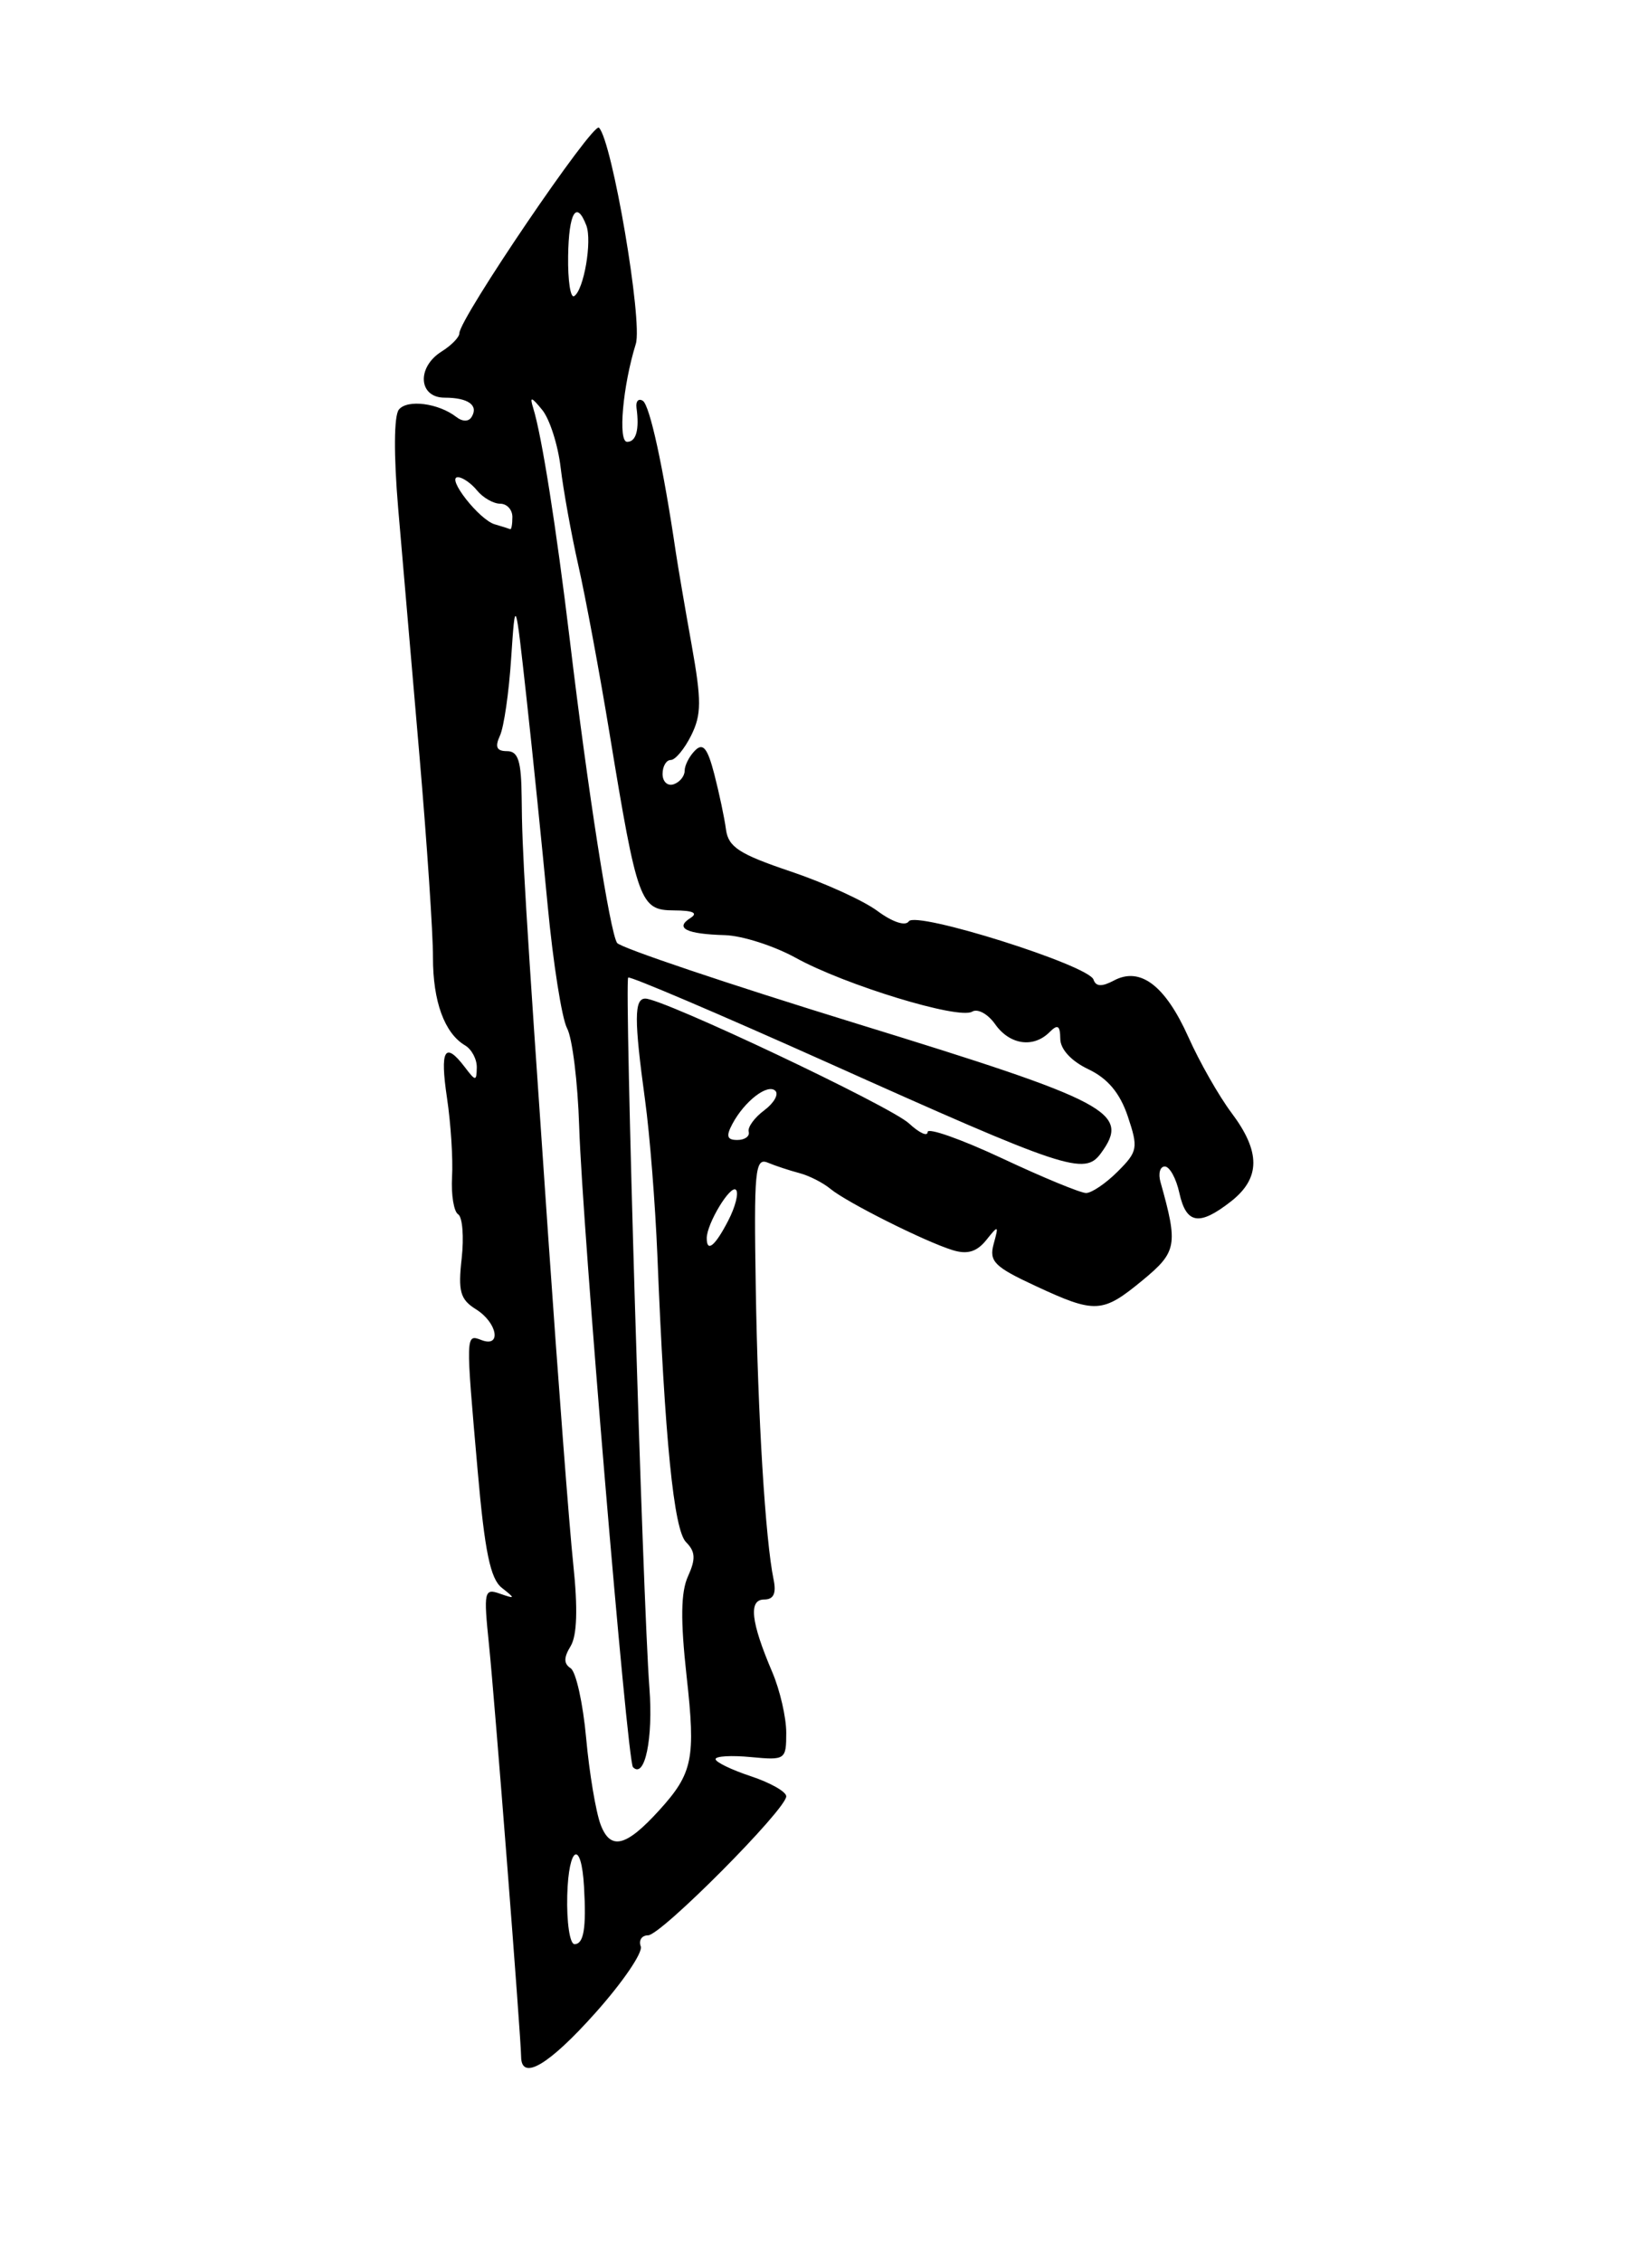<?xml version="1.0" encoding="UTF-8" standalone="no"?>
<!DOCTYPE svg PUBLIC "-//W3C//DTD SVG 1.1//EN" "http://www.w3.org/Graphics/SVG/1.1/DTD/svg11.dtd" >
<svg xmlns="http://www.w3.org/2000/svg" xmlns:xlink="http://www.w3.org/1999/xlink" version="1.1" viewBox="0 0 187 256">
 <g >
 <path fill="currentColor"
d=" M 67.42 227.75 C 70.49 224.31 72.79 220.94 72.53 220.25 C 72.27 219.56 72.65 219.00 73.36 219.00 C 74.82 219.00 89.00 204.74 89.00 203.27 C 89.00 202.75 87.20 201.73 85.00 201.00 C 82.80 200.27 81.00 199.40 81.00 199.06 C 81.00 198.72 82.80 198.62 85.00 198.83 C 88.90 199.20 89.00 199.13 89.00 196.07 C 89.00 194.35 88.29 191.26 87.42 189.22 C 84.99 183.53 84.71 181.00 86.50 181.00 C 87.57 181.00 87.89 180.31 87.57 178.75 C 86.64 174.30 85.78 160.30 85.55 145.74 C 85.33 132.48 85.47 130.97 86.90 131.56 C 87.78 131.93 89.40 132.46 90.50 132.75 C 91.60 133.04 93.17 133.84 94.00 134.53 C 95.85 136.06 104.66 140.48 107.82 141.46 C 109.49 141.98 110.56 141.66 111.63 140.34 C 113.02 138.60 113.07 138.62 112.48 140.76 C 111.94 142.73 112.55 143.35 117.18 145.50 C 123.99 148.67 124.78 148.63 129.33 144.88 C 133.23 141.66 133.37 140.90 131.36 133.75 C 131.09 132.79 131.31 132.00 131.85 132.00 C 132.40 132.00 133.14 133.35 133.50 135.00 C 134.28 138.53 135.76 138.76 139.37 135.93 C 142.69 133.31 142.71 130.33 139.41 125.94 C 137.99 124.05 135.78 120.18 134.51 117.33 C 131.89 111.50 129.06 109.36 126.08 110.96 C 124.72 111.68 124.05 111.65 123.78 110.85 C 123.24 109.22 103.65 103.05 102.87 104.26 C 102.50 104.83 101.03 104.35 99.33 103.09 C 97.73 101.90 93.29 99.89 89.46 98.60 C 83.70 96.66 82.45 95.85 82.18 93.88 C 82.01 92.57 81.41 89.76 80.86 87.62 C 80.09 84.65 79.58 84.02 78.68 84.92 C 78.03 85.57 77.50 86.60 77.50 87.22 C 77.50 87.83 76.94 88.52 76.25 88.75 C 75.56 88.98 75.00 88.45 75.00 87.58 C 75.00 86.71 75.42 86.00 75.93 86.00 C 76.44 86.00 77.48 84.75 78.24 83.22 C 79.41 80.87 79.42 79.29 78.29 72.97 C 77.55 68.86 76.75 64.15 76.50 62.50 C 75.08 52.86 73.55 45.84 72.76 45.35 C 72.27 45.05 71.95 45.41 72.05 46.15 C 72.39 48.62 72.01 50.00 70.99 50.00 C 69.93 50.00 70.50 43.64 71.97 38.92 C 72.77 36.35 69.29 15.93 67.80 14.45 C 67.12 13.79 52.00 36.05 52.00 37.71 C 52.00 38.16 51.10 39.08 50.00 39.77 C 47.14 41.55 47.36 45.00 50.33 45.00 C 53.00 45.00 54.20 45.86 53.38 47.19 C 53.05 47.73 52.35 47.73 51.66 47.19 C 49.64 45.62 46.11 45.16 45.15 46.35 C 44.59 47.05 44.56 51.46 45.07 57.50 C 45.55 63.00 46.63 75.60 47.48 85.50 C 48.33 95.40 49.02 105.67 49.01 108.32 C 49.00 113.31 50.31 116.92 52.65 118.30 C 53.39 118.74 53.99 119.86 53.97 120.80 C 53.94 122.38 53.84 122.37 52.61 120.75 C 50.35 117.78 49.78 118.78 50.60 124.25 C 51.03 127.14 51.29 131.16 51.17 133.18 C 51.06 135.20 51.37 137.11 51.86 137.41 C 52.35 137.72 52.53 139.96 52.26 142.40 C 51.84 146.14 52.09 147.04 53.88 148.16 C 56.30 149.67 56.81 152.53 54.50 151.64 C 52.70 150.95 52.70 150.88 54.07 166.43 C 54.87 175.58 55.51 178.67 56.81 179.68 C 58.36 180.90 58.34 180.95 56.59 180.34 C 54.81 179.71 54.73 180.07 55.35 186.09 C 56.01 192.52 58.96 230.39 58.99 232.75 C 59.02 235.52 62.13 233.68 67.42 227.75 Z  M 64.21 214.48 C 64.36 208.85 65.81 208.12 66.11 213.52 C 66.38 218.20 66.08 220.00 65.03 220.00 C 64.50 220.00 64.13 217.51 64.21 214.48 Z  M 67.99 206.48 C 67.45 205.05 66.71 200.64 66.35 196.69 C 65.99 192.73 65.20 189.18 64.60 188.78 C 63.80 188.26 63.80 187.57 64.59 186.28 C 65.32 185.09 65.42 182.02 64.89 177.00 C 64.45 172.88 63.18 156.22 62.06 140.00 C 59.39 101.32 59.10 96.48 59.05 90.25 C 59.01 86.11 58.66 85.00 57.39 85.00 C 56.22 85.00 56.00 84.53 56.59 83.25 C 57.04 82.29 57.61 78.35 57.86 74.50 C 58.33 67.50 58.33 67.50 59.60 79.00 C 60.30 85.33 61.37 95.86 61.99 102.42 C 62.61 108.98 63.60 115.25 64.19 116.36 C 64.79 117.47 65.40 122.46 65.56 127.44 C 65.90 138.56 71.00 199.32 71.65 199.97 C 72.99 201.34 73.95 196.72 73.51 191.00 C 72.76 181.16 70.66 110.99 71.11 110.62 C 71.32 110.44 81.40 114.74 93.50 120.16 C 120.76 132.39 122.76 133.05 124.62 130.50 C 127.99 125.89 125.71 124.68 97.00 115.84 C 82.42 111.35 70.21 107.24 69.85 106.70 C 69.04 105.46 66.54 89.49 64.51 72.50 C 62.96 59.64 61.34 49.34 60.35 46.15 C 59.94 44.83 60.15 44.88 61.38 46.39 C 62.22 47.42 63.16 50.35 63.46 52.89 C 63.76 55.42 64.66 60.42 65.47 64.00 C 66.28 67.58 67.87 76.12 69.00 83.00 C 72.15 102.16 72.46 103.00 76.29 103.02 C 78.47 103.03 79.06 103.31 78.14 103.89 C 76.35 105.03 77.70 105.70 82.06 105.82 C 84.01 105.88 87.61 107.03 90.06 108.38 C 95.63 111.46 108.54 115.40 110.04 114.48 C 110.66 114.10 111.82 114.73 112.64 115.89 C 114.28 118.23 116.97 118.63 118.80 116.80 C 119.73 115.87 120.00 116.03 120.02 117.55 C 120.03 118.74 121.27 120.08 123.21 121.00 C 125.39 122.04 126.77 123.68 127.66 126.32 C 128.86 129.90 128.79 130.30 126.52 132.57 C 125.18 133.91 123.57 135.00 122.94 135.00 C 122.31 135.00 118.02 133.23 113.40 131.06 C 108.78 128.90 105.00 127.57 105.00 128.10 C 105.00 128.64 104.06 128.20 102.90 127.13 C 100.83 125.19 75.06 113.00 73.05 113.00 C 71.78 113.00 71.77 115.35 73.02 124.50 C 73.55 128.35 74.17 136.22 74.41 142.00 C 75.25 162.90 76.27 173.13 77.66 174.51 C 78.72 175.58 78.77 176.41 77.88 178.37 C 77.06 180.16 77.02 183.33 77.72 189.68 C 78.76 199.01 78.43 200.65 74.63 204.84 C 70.86 208.99 69.11 209.42 67.99 206.48 Z  M 80.00 140.11 C 80.00 138.47 82.69 134.02 83.31 134.64 C 83.64 134.98 83.25 136.55 82.43 138.13 C 80.95 141.00 80.00 141.78 80.00 140.11 Z  M 82.91 127.17 C 84.29 124.59 86.91 122.58 87.77 123.44 C 88.17 123.84 87.60 124.83 86.50 125.65 C 85.40 126.47 84.61 127.56 84.75 128.07 C 84.89 128.58 84.31 129.00 83.46 129.00 C 82.29 129.00 82.16 128.57 82.91 127.17 Z  M 56.00 59.33 C 54.24 58.82 50.47 54.00 51.83 54.00 C 52.34 54.00 53.32 54.67 54.00 55.50 C 54.68 56.33 55.86 57.00 56.62 57.00 C 57.38 57.00 58.00 57.67 58.00 58.50 C 58.00 59.33 57.89 59.95 57.75 59.88 C 57.61 59.82 56.83 59.57 56.00 59.33 Z  M 64.31 28.99 C 64.38 24.05 65.25 22.59 66.37 25.51 C 67.04 27.28 66.09 32.83 64.99 33.51 C 64.57 33.76 64.27 31.73 64.31 28.99 Z "/>
</g>
</svg>